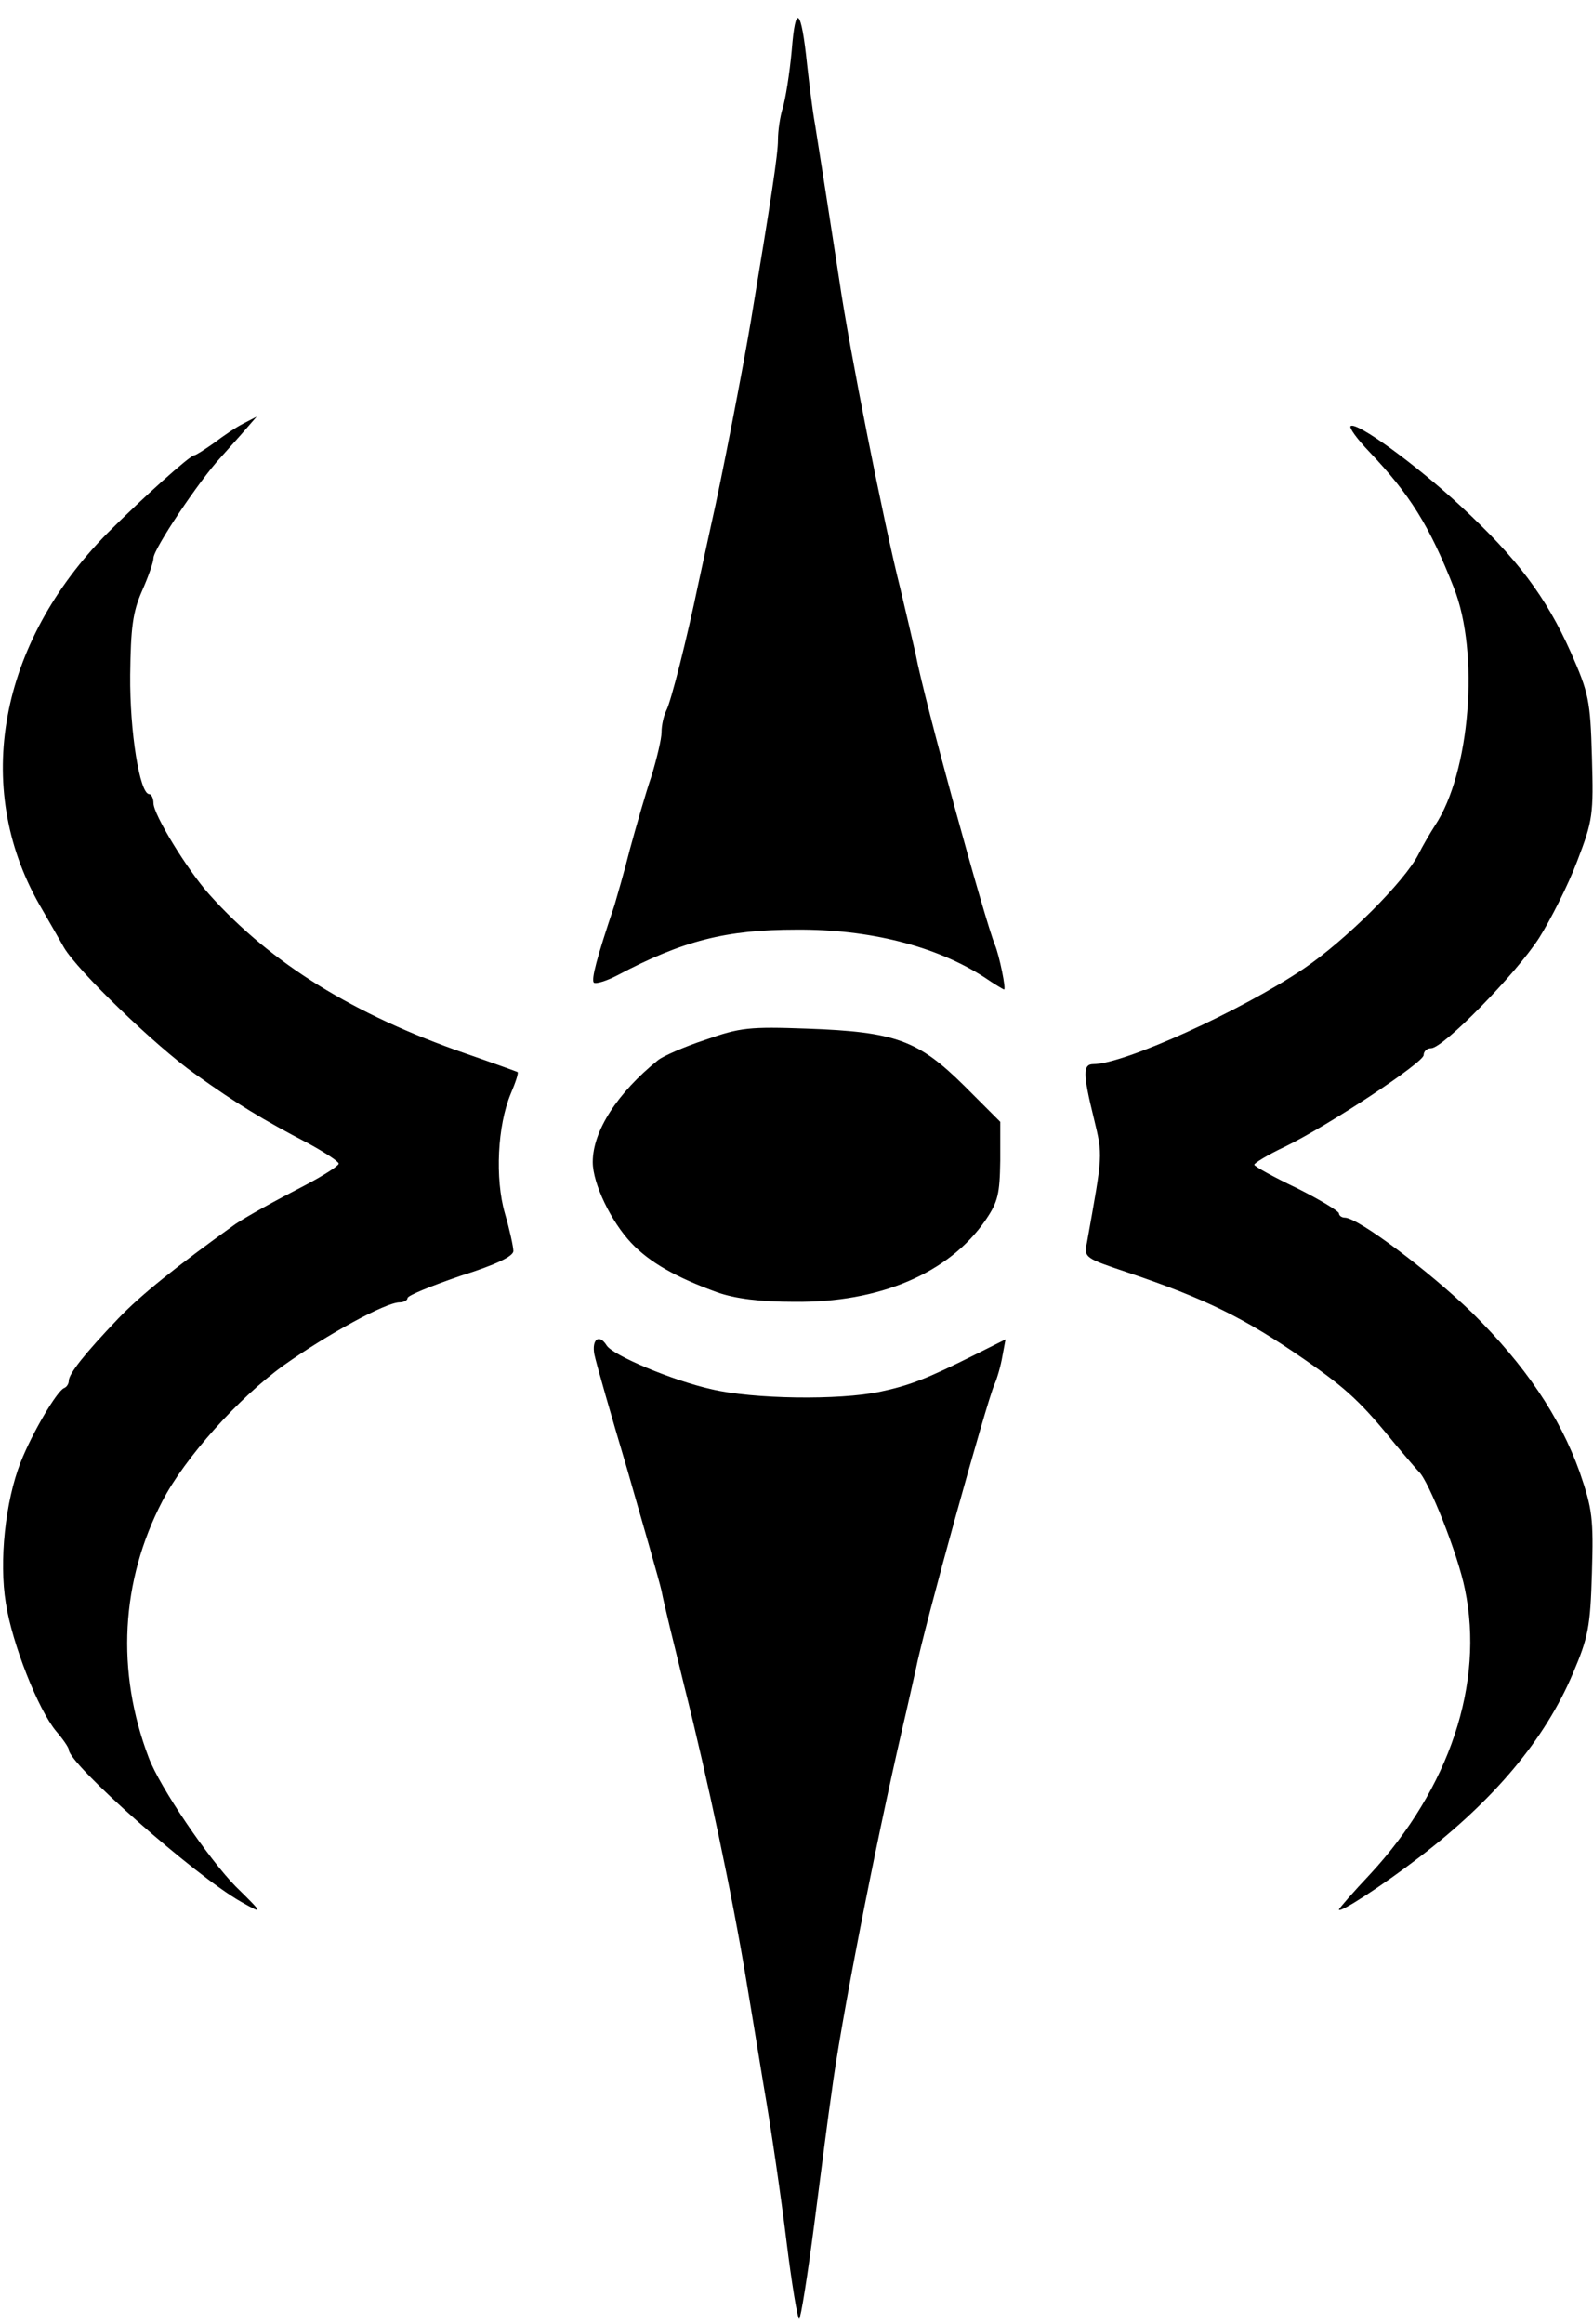 <svg xmlns="http://www.w3.org/2000/svg" viewBox="0 0 3010 4390">
  <g fill="#000000">
    <path
      d="M1486 4233c-10-82-29-213-43-293-13-80-28-170-33-200-26-158-73-380-117-555-19-77-39-158-43-180-5-22-35-125-65-230-31-104-59-202-62-217-5-28 9-39 23-17 11 19 126 67 198 83 79 19 242 21 318 5 57-12 90-25 180-70l58-29-6 32c-3 18-10 42-15 53-15 34-133 459-149 540-5 22-16 72-25 110-52 225-117 558-134 690-5 33-19 142-32 243-13 100-26 182-29 182s-14-66-24-147zM455 3592c-88-50-325-260-325-287 0-4-11-20-24-35-34-41-83-165-95-242-13-79-1-192 28-266 22-56 69-135 82-140 5-2 9-8 9-14 0-13 30-51 93-117 42-44 109-98 222-179 21-14 71-42 133-74 34-18 62-36 62-40s-26-21-57-38c-88-46-134-74-214-131-75-53-222-195-248-239-8-14-29-51-47-82-126-222-76-493 129-701 65-65 156-147 164-147 3 0 20-11 37-23 17-13 42-30 56-37l25-13-20 23c-11 13-33 37-48 54-40 43-127 173-127 190 0 8-10 36-22 63-17 39-21 68-22 158-1 107 18 225 36 225 4 0 8 8 8 17 0 22 64 126 105 172 117 131 274 228 485 301 52 18 96 34 98 35 2 2-4 20-13 41-25 60-30 160-11 226 9 31 16 63 16 71 0 10-33 26-100 47-55 19-100 37-100 42 0 4-7 8-15 8-26 0-136 60-219 119-85 61-187 175-229 256-79 152-88 322-26 485 21 56 113 191 164 243 53 52 54 54 10 29zM2530 3607c0-2 26-32 59-67 150-162 216-361 179-538-13-66-69-206-87-222-3-3-22-25-43-50-65-80-92-106-173-162-114-79-188-115-333-164-83-28-84-28-78-58 30-168 30-162 13-233-21-85-21-103-1-103 58 0 280-101 397-180 80-54 191-165 217-216 8-16 22-40 31-54 67-100 85-327 36-450-46-117-83-176-160-257-23-24-38-45-35-48 10-10 123 72 208 151 107 99 161 171 208 276 34 77 37 91 40 198 3 109 2 119-28 197-17 45-50 110-72 145-44 68-181 208-204 208-8 0-14 6-14 13 0 14-178 132-262 173-32 15-58 31-58 34s36 23 80 44c44 22 80 44 80 48s5 8 11 8c25 0 158 100 240 179 101 100 166 196 204 302 24 70 26 87 23 190-3 102-7 122-36 190-53 125-149 239-290 347-69 53-152 107-152 99zM1355 2441c-77-28-127-56-162-93-38-40-73-112-73-153 0-59 47-131 124-193 9-7 49-25 89-38 65-23 83-25 192-21 168 6 210 22 297 108l68 68v73c-1 63-4 78-28 113-69 100-200 156-362 154-64 0-111-6-145-18zM1860 1846c-91-59-218-91-355-90-133 0-215 21-338 86-21 11-41 17-45 14-5-6 5-45 39-146 4-14 18-61 29-105 12-44 30-107 41-139 10-33 19-70 19-83s4-31 9-41c9-17 39-136 60-237 6-27 17-79 25-115 19-83 60-295 75-385 38-229 51-313 51-341 0-17 4-44 9-60s13-65 17-109c7-90 18-80 29 27 4 35 10 86 15 113 12 75 28 178 46 295 18 125 85 463 115 581 11 46 24 102 29 124 16 86 131 504 150 550 8 19 22 86 17 84-1 0-18-10-37-23z" />
  </g>
</svg>